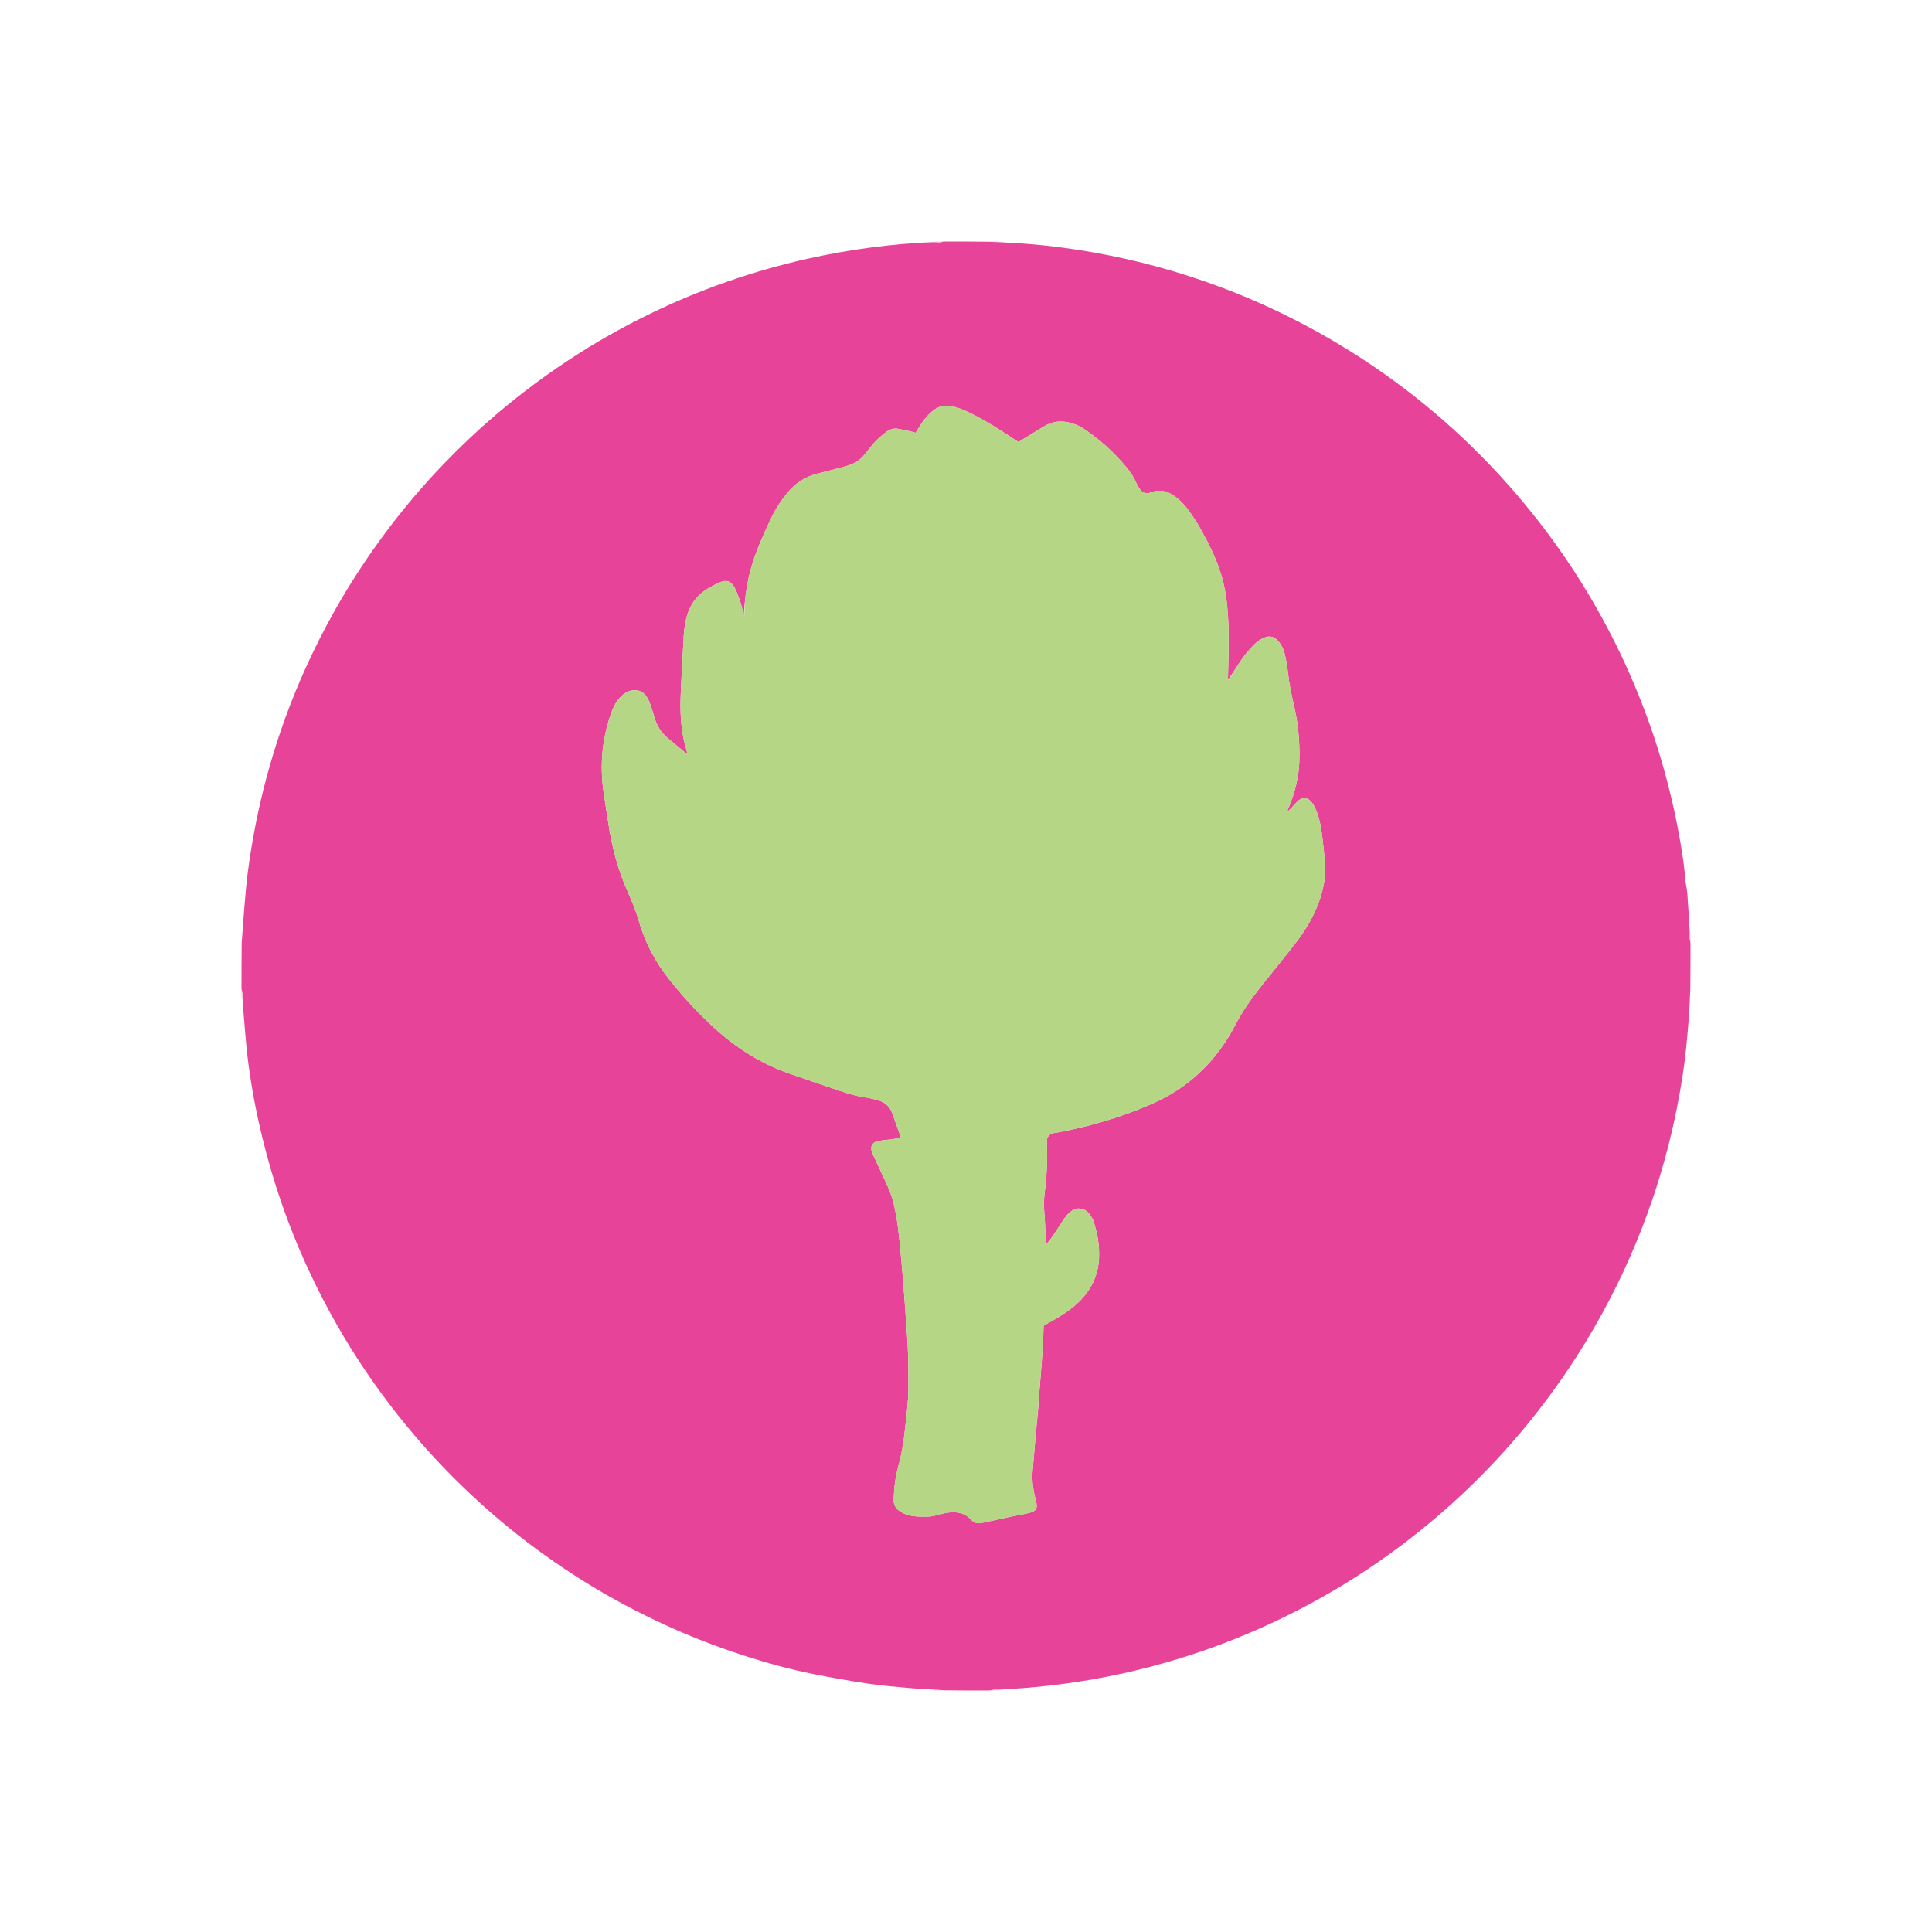 <?xml version="1.0" encoding="utf-8"?>
<svg xmlns="http://www.w3.org/2000/svg" viewBox="0 0 200 200">
  <g transform="matrix(1, 0, 0, 1, -150, -150)">
    <path fill="#E74398" opacity="1" stroke="none" d="M 252.368 325 C 250.839 325 249.309 325 247.721 324.978 C 247.322 324.944 246.982 324.932 246.611 324.909 C 245.68 324.842 244.778 324.809 243.881 324.725 C 242.516 324.599 241.147 324.483 239.792 324.279 C 237.946 324.001 236.106 323.676 234.275 323.312 C 231.805 322.823 229.38 322.149 226.984 321.375 C 224.103 320.445 221.289 319.345 218.543 318.068 C 216.56 317.146 214.616 316.148 212.72 315.059 C 210.259 313.645 207.889 312.094 205.602 310.413 C 202.945 308.461 200.429 306.341 198.056 304.055 C 196.508 302.565 195.024 301.012 193.608 299.394 C 191.572 297.067 189.683 294.628 187.946 292.072 C 185.747 288.838 183.822 285.449 182.152 281.912 C 181.023 279.52 180.026 277.075 179.159 274.577 C 178.363 272.284 177.685 269.957 177.117 267.596 C 176.471 264.916 175.962 262.21 175.635 259.475 C 175.427 257.738 175.316 255.99 175.163 254.247 C 175.139 253.969 175.126 253.691 175.105 253.379 C 175.099 253.16 175.105 252.974 175.088 252.79 C 175.074 252.648 175.03 252.508 175 252.368 C 175 250.788 175 249.208 175.022 247.569 C 175.08 246.929 175.108 246.347 175.154 245.767 C 175.253 244.491 175.346 243.214 175.469 241.939 C 175.652 240.031 175.945 238.138 176.291 236.253 C 176.864 233.139 177.632 230.075 178.6 227.061 C 179.408 224.542 180.342 222.07 181.416 219.652 C 182.397 217.444 183.477 215.285 184.665 213.18 C 186.059 210.71 187.59 208.327 189.252 206.027 C 191.287 203.212 193.506 200.549 195.915 198.047 C 197.608 196.288 199.378 194.608 201.234 193.019 C 203.972 190.676 206.859 188.537 209.899 186.606 C 212.562 184.913 215.324 183.401 218.18 182.058 C 220.561 180.939 222.995 179.948 225.481 179.088 C 228.126 178.174 230.813 177.408 233.545 176.797 C 235.728 176.309 237.928 175.912 240.146 175.622 C 242.299 175.341 244.461 175.137 246.668 175.067 C 247.013 175.044 247.333 175.156 247.632 175 C 249.212 175 250.792 175 252.432 175.022 C 252.808 175.05 253.126 175.056 253.478 175.067 C 254.222 175.112 254.933 175.146 255.642 175.193 C 257.481 175.315 259.31 175.525 261.132 175.796 C 264.026 176.225 266.885 176.821 269.71 177.585 C 272.51 178.343 275.255 179.263 277.948 180.339 C 280.393 181.316 282.773 182.432 285.101 183.661 C 287.126 184.729 289.095 185.893 291.012 187.145 C 292.663 188.223 294.268 189.365 295.831 190.569 C 297.996 192.238 300.066 194.02 302.032 195.918 C 303.469 197.304 304.852 198.743 306.177 200.239 C 308.329 202.668 310.319 205.222 312.142 207.905 C 314.318 211.109 316.228 214.464 317.884 217.965 C 319.036 220.403 320.052 222.895 320.936 225.441 C 321.755 227.795 322.443 230.188 323.02 232.612 C 323.513 234.688 323.913 236.783 324.225 238.894 C 324.295 239.371 324.347 239.85 324.399 240.329 C 324.432 240.627 324.437 240.928 324.477 241.226 C 324.534 241.662 324.643 242.094 324.675 242.532 C 324.774 243.873 324.848 245.217 324.927 246.595 C 324.923 246.821 324.913 247.012 324.926 247.201 C 324.936 247.346 324.974 247.489 325 247.632 C 325 249.187 325 250.741 324.979 252.356 C 324.926 253.266 324.914 254.118 324.855 254.966 C 324.775 256.129 324.67 257.291 324.554 258.451 C 324.351 260.472 324.027 262.475 323.638 264.469 C 322.894 268.29 321.854 272.03 320.52 275.687 C 319.031 279.768 317.199 283.689 315.025 287.45 C 313.42 290.227 311.645 292.888 309.701 295.439 C 307.951 297.736 306.076 299.926 304.073 302.004 C 302.406 303.734 300.66 305.385 298.833 306.947 C 296.144 309.247 293.313 311.356 290.329 313.258 C 287.346 315.159 284.243 316.84 281.021 318.303 C 278.16 319.603 275.23 320.719 272.229 321.646 C 268.324 322.853 264.346 323.737 260.295 324.283 C 258.532 324.52 256.765 324.707 254.99 324.814 C 254.471 324.845 253.953 324.884 253.399 324.919 C 253.201 324.921 253.037 324.912 252.874 324.926 C 252.704 324.94 252.536 324.974 252.368 325 M 257.493 295.302 C 257.516 295.069 257.538 294.836 257.58 294.576 C 257.576 294.534 257.572 294.492 257.57 294.384 C 257.762 292.002 257.981 289.623 258.034 287.238 C 258.396 287.034 258.741 286.844 259.082 286.646 C 260.009 286.109 260.904 285.528 261.678 284.778 C 262.935 283.558 263.662 282.09 263.766 280.328 C 263.844 279.001 263.614 277.715 263.213 276.46 C 263.115 276.154 262.924 275.864 262.721 275.611 C 262.457 275.281 262.086 275.112 261.652 275.105 C 261.249 275.099 260.952 275.314 260.676 275.564 C 260.274 275.927 260.006 276.392 259.717 276.842 C 259.388 277.355 259.04 277.857 258.69 278.357 C 258.6 278.486 258.472 278.591 258.304 278.767 C 258.284 278.56 258.268 278.439 258.261 278.317 C 258.209 277.339 258.177 276.36 258.099 275.384 C 258.055 274.835 258.05 274.296 258.116 273.75 C 258.338 271.917 258.469 270.079 258.367 268.231 C 258.338 267.715 258.62 267.37 259.13 267.285 C 259.23 267.268 259.332 267.262 259.432 267.243 C 262.793 266.616 266.051 265.66 269.191 264.295 C 273.099 262.597 275.958 259.808 277.91 256.049 C 278.109 255.665 278.324 255.289 278.548 254.92 C 279.242 253.774 280.058 252.716 280.893 251.673 C 281.982 250.312 283.089 248.964 284.151 247.583 C 285.092 246.359 285.89 245.042 286.452 243.595 C 286.994 242.201 287.269 240.76 287.153 239.262 C 287.086 238.388 286.989 237.515 286.884 236.643 C 286.78 235.784 286.639 234.928 286.339 234.113 C 286.209 233.758 286.044 233.402 285.824 233.098 C 285.385 232.491 284.748 232.484 284.238 233.039 C 283.929 233.375 283.623 233.714 283.283 234.026 C 283.272 234.017 283.261 234.009 283.26 233.945 C 283.299 233.851 283.338 233.757 283.378 233.664 C 284.045 232.094 284.456 230.467 284.51 228.755 C 284.572 226.813 284.387 224.898 283.947 223.005 C 283.68 221.855 283.438 220.7 283.317 219.52 C 283.252 218.891 283.129 218.264 282.983 217.648 C 282.864 217.152 282.63 216.695 282.274 216.315 C 281.883 215.897 281.403 215.781 280.886 216.007 C 280.565 216.147 280.242 216.333 279.994 216.575 C 279.541 217.017 279.101 217.484 278.732 217.996 C 278.191 218.748 277.718 219.548 277.174 220.301 C 277.159 220.295 277.143 220.288 277.126 220.212 C 277.128 220.033 277.127 219.855 277.132 219.677 C 277.184 217.68 277.246 215.684 277.117 213.687 C 277.024 212.262 276.834 210.851 276.416 209.482 C 275.9 207.794 275.107 206.227 274.252 204.693 C 273.919 204.094 273.532 203.523 273.138 202.961 C 272.713 202.355 272.213 201.81 271.608 201.374 C 270.851 200.828 270.046 200.613 269.132 200.979 C 268.644 201.174 268.275 201.037 267.971 200.606 C 267.847 200.431 267.735 200.241 267.652 200.043 C 267.392 199.427 267.027 198.877 266.604 198.366 C 265.361 196.869 263.932 195.573 262.326 194.475 C 262.045 194.282 261.741 194.11 261.426 193.981 C 260.283 193.513 259.152 193.477 258.06 194.147 C 257.323 194.599 256.584 195.048 255.847 195.5 C 255.708 195.585 255.572 195.675 255.434 195.763 C 255.307 195.68 255.2 195.613 255.095 195.543 C 253.732 194.628 252.352 193.742 250.892 192.986 C 250.18 192.618 249.459 192.264 248.671 192.088 C 248.378 192.023 248.066 191.99 247.768 192.013 C 247.096 192.066 246.59 192.458 246.135 192.918 C 245.685 193.372 245.327 193.898 245.006 194.45 C 244.937 194.567 244.862 194.681 244.787 194.802 C 244.623 194.755 244.491 194.71 244.356 194.68 C 243.898 194.58 243.439 194.476 242.978 194.39 C 242.527 194.306 242.122 194.438 241.757 194.704 C 241.623 194.801 241.494 194.904 241.365 195.008 C 240.677 195.565 240.121 196.245 239.589 196.945 C 239.152 197.52 238.595 197.922 237.912 198.15 C 237.671 198.23 237.428 198.308 237.183 198.372 C 236.298 198.603 235.409 198.823 234.525 199.058 C 233.332 199.375 232.347 200.031 231.553 200.965 C 231.208 201.371 230.892 201.806 230.602 202.252 C 229.997 203.183 229.556 204.2 229.104 205.211 C 228.448 206.676 227.866 208.165 227.513 209.738 C 227.242 210.946 227.093 212.168 227.015 213.408 C 226.988 213.411 226.961 213.414 226.917 213.361 C 226.82 212.992 226.749 212.614 226.622 212.255 C 226.445 211.754 226.269 211.243 226.014 210.78 C 225.667 210.147 225.198 210 224.531 210.274 C 224.122 210.443 223.733 210.666 223.348 210.888 C 222.149 211.579 221.399 212.612 221.058 213.948 C 220.85 214.766 220.778 215.601 220.742 216.442 C 220.714 217.116 220.676 217.789 220.642 218.463 C 220.576 219.784 220.482 221.105 220.451 222.427 C 220.407 224.254 220.556 226.064 221.111 227.82 C 221.127 227.87 221.113 227.929 221.113 228.056 C 220.388 227.455 219.705 226.906 219.043 226.335 C 218.39 225.77 217.972 225.05 217.729 224.225 C 217.618 223.846 217.517 223.464 217.383 223.094 C 217.267 222.773 217.146 222.444 216.965 222.158 C 216.554 221.507 215.857 221.293 215.133 221.551 C 214.728 221.696 214.397 221.948 214.117 222.271 C 213.727 222.721 213.473 223.248 213.275 223.801 C 212.334 226.428 212.088 229.127 212.467 231.885 C 212.618 232.981 212.805 234.072 212.968 235.167 C 213.319 237.53 213.901 239.827 214.858 242.025 C 215.334 243.12 215.817 244.214 216.144 245.37 C 216.783 247.63 217.887 249.654 219.349 251.481 C 220.743 253.222 222.252 254.86 223.896 256.369 C 226.181 258.466 228.753 260.102 231.691 261.13 C 233.443 261.742 235.203 262.332 236.96 262.929 C 237.852 263.231 238.752 263.498 239.69 263.626 C 240.078 263.679 240.461 263.785 240.842 263.884 C 241.566 264.072 242.092 264.5 242.354 265.213 C 242.656 266.036 242.947 266.863 243.241 267.689 C 243.248 267.708 243.229 267.735 243.211 267.8 C 242.92 267.846 242.611 267.9 242.301 267.941 C 241.834 268.004 241.362 268.033 240.901 268.122 C 240.3 268.237 240.061 268.689 240.262 269.261 C 240.308 269.393 240.366 269.52 240.425 269.647 C 240.929 270.732 241.451 271.808 241.93 272.903 C 242.169 273.448 242.373 274.017 242.513 274.594 C 242.876 276.092 243.041 277.626 243.187 279.157 C 243.375 281.12 243.537 283.086 243.674 285.053 C 243.845 287.502 244.066 289.949 244.034 292.408 C 244.024 293.184 244.059 293.963 244.004 294.736 C 243.921 295.902 243.794 297.067 243.654 298.228 C 243.514 299.403 243.335 300.573 243.011 301.715 C 242.686 302.861 242.553 304.031 242.51 305.218 C 242.492 305.726 242.7 306.117 243.088 306.398 C 243.339 306.581 243.635 306.727 243.933 306.816 C 244.623 307.022 245.34 307.009 246.053 307.001 C 246.673 306.994 247.246 306.759 247.843 306.638 C 248.867 306.43 249.822 306.532 250.576 307.364 C 250.808 307.619 251.099 307.716 251.437 307.678 C 251.575 307.662 251.714 307.641 251.85 307.612 C 252.745 307.419 253.638 307.218 254.533 307.028 C 255.204 306.885 255.884 306.779 256.549 306.613 C 257.303 306.425 257.432 306.131 257.24 305.384 C 256.982 304.383 256.81 303.362 256.893 302.325 C 257.075 300.055 257.286 297.788 257.504 295.493 C 257.5 295.451 257.495 295.409 257.493 295.302 Z"/>
    <path fill="none" opacity="1" stroke="none" d="M 253.434 324.92 C 253.953 324.884 254.471 324.845 254.99 324.814 C 256.765 324.707 258.532 324.52 260.295 324.283 C 264.346 323.737 268.324 322.853 272.229 321.646 C 275.23 320.719 278.16 319.603 281.021 318.303 C 284.243 316.84 287.346 315.159 290.329 313.258 C 293.313 311.356 296.144 309.247 298.833 306.947 C 300.66 305.385 302.406 303.734 304.073 302.004 C 306.076 299.926 307.951 297.736 309.701 295.439 C 311.645 292.888 313.42 290.227 315.025 287.45 C 317.199 283.689 319.031 279.768 320.52 275.687 C 321.854 272.03 322.894 268.29 323.638 264.469 C 324.027 262.475 324.351 260.472 324.554 258.451 C 324.67 257.291 324.775 256.129 324.855 254.966 C 324.914 254.118 324.926 253.266 324.979 252.392 C 325 276.573 325 300.778 325 325 C 301.17 325 277.339 325 253.472 324.98 C 253.434 324.947 253.434 324.933 253.434 324.92 Z"/>
    <path fill="#F6BFDA" opacity="1" stroke="none" d="M 253.399 324.919 C 253.434 324.933 253.434 324.947 253.436 324.98 C 253.104 325 252.771 325 252.403 325 C 252.536 324.974 252.704 324.94 252.874 324.926 C 253.037 324.912 253.201 324.921 253.399 324.919 Z"/>
    <path fill="#F6BFDA" opacity="1" stroke="none" d="M 246.675 325 C 246.64 324.987 246.641 324.973 246.642 324.94 C 246.982 324.932 247.322 324.944 247.685 324.978 C 247.376 325 247.043 325 246.675 325 Z"/>
    <path fill="#F8CBE1" opacity="1" stroke="none" d="M 175.105 253.379 C 175.09 253.417 175.072 253.422 175.027 253.432 C 175 253.104 175 252.771 175 252.403 C 175.03 252.508 175.074 252.648 175.088 252.79 C 175.105 252.974 175.099 253.16 175.105 253.379 Z"/>
    <path fill="#F6BFDA" opacity="1" stroke="none" d="M 324.927 246.595 C 324.931 246.559 324.965 246.562 324.983 246.562 C 325 246.896 325 247.229 325 247.597 C 324.974 247.489 324.936 247.346 324.926 247.201 C 324.913 247.012 324.923 246.821 324.927 246.595 Z"/>
    <path fill="#F6BFDA" opacity="1" stroke="none" d="M 253.402 175 C 253.437 175 253.441 175.031 253.442 175.047 C 253.126 175.056 252.808 175.05 252.467 175.022 C 252.751 175 253.059 175 253.402 175 Z"/>
    <path fill="#F6BFDA" opacity="1" stroke="none" d="M 246.668 175.067 C 246.633 175.063 246.635 175.031 246.637 175.016 C 246.947 175 247.254 175 247.597 175 C 247.333 175.156 247.013 175.044 246.668 175.067 Z"/>
    <path opacity="1" stroke="none" d="M 277.216 220.328 C 277.718 219.548 278.191 218.748 278.732 217.996 C 279.101 217.484 279.541 217.017 279.994 216.575 C 280.242 216.333 280.565 216.147 280.886 216.007 C 281.403 215.781 281.883 215.897 282.274 216.315 C 282.63 216.695 282.864 217.152 282.983 217.648 C 283.129 218.264 283.252 218.891 283.317 219.52 C 283.438 220.7 283.68 221.855 283.947 223.005 C 284.387 224.898 284.572 226.813 284.51 228.755 C 284.456 230.467 284.045 232.094 283.378 233.664 C 283.338 233.757 283.299 233.851 283.246 233.988 C 283.239 234.062 283.247 234.093 283.254 234.123 C 283.274 234.1 283.295 234.076 283.315 234.052 C 283.623 233.714 283.929 233.375 284.238 233.039 C 284.748 232.484 285.385 232.491 285.824 233.098 C 286.044 233.402 286.209 233.758 286.339 234.113 C 286.639 234.928 286.78 235.784 286.884 236.643 C 286.989 237.515 287.086 238.388 287.153 239.262 C 287.269 240.76 286.994 242.201 286.452 243.595 C 285.89 245.042 285.092 246.359 284.151 247.583 C 283.089 248.964 281.982 250.312 280.893 251.673 C 280.058 252.716 279.242 253.774 278.548 254.92 C 278.324 255.289 278.109 255.665 277.91 256.049 C 275.958 259.808 273.099 262.597 269.191 264.295 C 266.051 265.66 262.793 266.616 259.432 267.243 C 259.332 267.262 259.23 267.268 259.13 267.285 C 258.62 267.37 258.338 267.715 258.367 268.231 C 258.469 270.079 258.338 271.917 258.116 273.75 C 258.05 274.296 258.055 274.835 258.099 275.384 C 258.177 276.36 258.209 277.339 258.261 278.317 C 258.268 278.439 258.284 278.56 258.304 278.767 C 258.472 278.591 258.6 278.486 258.69 278.357 C 259.04 277.857 259.388 277.355 259.717 276.842 C 260.006 276.392 260.274 275.927 260.676 275.564 C 260.952 275.314 261.249 275.099 261.652 275.105 C 262.086 275.112 262.457 275.281 262.721 275.611 C 262.924 275.864 263.115 276.154 263.213 276.46 C 263.614 277.715 263.844 279.001 263.766 280.328 C 263.662 282.09 262.935 283.558 261.678 284.778 C 260.904 285.528 260.009 286.109 259.082 286.646 C 258.741 286.844 258.396 287.034 258.034 287.238 C 257.981 289.623 257.762 292.002 257.559 294.43 C 257.552 294.519 257.557 294.561 257.561 294.603 C 257.538 294.836 257.516 295.069 257.483 295.348 C 257.476 295.435 257.48 295.477 257.485 295.519 C 257.286 297.788 257.075 300.055 256.893 302.325 C 256.81 303.362 256.982 304.383 257.24 305.384 C 257.432 306.131 257.303 306.425 256.549 306.613 C 255.884 306.779 255.204 306.885 254.533 307.028 C 253.638 307.218 252.745 307.419 251.85 307.612 C 251.714 307.641 251.575 307.662 251.437 307.678 C 251.099 307.716 250.808 307.619 250.576 307.364 C 249.822 306.532 248.867 306.43 247.843 306.638 C 247.246 306.759 246.673 306.994 246.053 307.001 C 245.34 307.009 244.623 307.022 243.933 306.816 C 243.635 306.727 243.339 306.581 243.088 306.398 C 242.7 306.117 242.492 305.726 242.51 305.218 C 242.553 304.031 242.686 302.861 243.011 301.715 C 243.335 300.573 243.514 299.403 243.654 298.228 C 243.794 297.067 243.921 295.902 244.004 294.736 C 244.059 293.963 244.024 293.184 244.034 292.408 C 244.066 289.949 243.845 287.502 243.674 285.053 C 243.537 283.086 243.375 281.12 243.187 279.157 C 243.041 277.626 242.876 276.092 242.513 274.594 C 242.373 274.017 242.169 273.448 241.93 272.903 C 241.451 271.808 240.929 270.732 240.425 269.647 C 240.366 269.52 240.308 269.393 240.262 269.261 C 240.061 268.689 240.3 268.237 240.901 268.122 C 241.362 268.033 241.834 268.004 242.301 267.941 C 242.611 267.9 242.92 267.846 243.211 267.8 C 243.229 267.735 243.248 267.708 243.241 267.689 C 242.947 266.863 242.656 266.036 242.354 265.213 C 242.092 264.5 241.566 264.072 240.842 263.884 C 240.461 263.785 240.078 263.679 239.69 263.626 C 238.752 263.498 237.852 263.231 236.96 262.929 C 235.203 262.332 233.443 261.742 231.691 261.13 C 228.753 260.102 226.181 258.466 223.896 256.369 C 222.252 254.86 220.743 253.222 219.349 251.481 C 217.887 249.654 216.783 247.63 216.144 245.37 C 215.817 244.214 215.334 243.12 214.858 242.025 C 213.901 239.827 213.319 237.53 212.968 235.167 C 212.805 234.072 212.618 232.981 212.467 231.885 C 212.088 229.127 212.334 226.428 213.275 223.801 C 213.473 223.248 213.727 222.721 214.117 222.271 C 214.397 221.948 214.728 221.696 215.133 221.551 C 215.857 221.293 216.554 221.507 216.965 222.158 C 217.146 222.444 217.267 222.773 217.383 223.094 C 217.517 223.464 217.618 223.846 217.729 224.225 C 217.972 225.05 218.39 225.77 219.043 226.335 C 219.705 226.906 220.388 227.455 221.113 228.056 C 221.113 227.929 221.127 227.87 221.111 227.82 C 220.556 226.064 220.407 224.254 220.451 222.427 C 220.482 221.105 220.576 219.784 220.642 218.463 C 220.676 217.789 220.714 217.116 220.742 216.442 C 220.778 215.601 220.85 214.766 221.058 213.948 C 221.399 212.612 222.149 211.579 223.348 210.888 C 223.733 210.666 224.122 210.443 224.531 210.274 C 225.198 210 225.667 210.147 226.014 210.78 C 226.269 211.243 226.445 211.754 226.622 212.255 C 226.749 212.614 226.82 212.992 226.922 213.415 C 226.956 213.564 226.985 213.659 227.014 213.754 C 227.038 213.747 227.063 213.74 227.087 213.733 C 227.076 213.623 227.066 213.514 227.056 213.404 C 227.093 212.168 227.242 210.946 227.513 209.738 C 227.866 208.165 228.448 206.676 229.104 205.211 C 229.556 204.2 229.997 203.183 230.602 202.252 C 230.892 201.806 231.208 201.371 231.553 200.965 C 232.347 200.031 233.332 199.375 234.525 199.058 C 235.409 198.823 236.298 198.603 237.183 198.372 C 237.428 198.308 237.671 198.23 237.912 198.15 C 238.595 197.922 239.152 197.52 239.589 196.945 C 240.121 196.245 240.677 195.565 241.365 195.008 C 241.494 194.904 241.623 194.801 241.757 194.704 C 242.122 194.438 242.527 194.306 242.978 194.39 C 243.439 194.476 243.898 194.58 244.356 194.68 C 244.491 194.71 244.623 194.755 244.787 194.802 C 244.862 194.681 244.937 194.567 245.006 194.45 C 245.327 193.898 245.685 193.372 246.135 192.918 C 246.59 192.458 247.096 192.066 247.768 192.013 C 248.066 191.99 248.378 192.023 248.671 192.088 C 249.459 192.264 250.18 192.618 250.892 192.986 C 252.352 193.742 253.732 194.628 255.095 195.543 C 255.2 195.613 255.307 195.68 255.434 195.763 C 255.572 195.675 255.708 195.585 255.847 195.5 C 256.584 195.048 257.323 194.599 258.06 194.147 C 259.152 193.477 260.283 193.513 261.426 193.981 C 261.741 194.11 262.045 194.282 262.326 194.475 C 263.932 195.573 265.361 196.869 266.604 198.366 C 267.027 198.877 267.392 199.427 267.652 200.043 C 267.735 200.241 267.847 200.431 267.971 200.606 C 268.275 201.037 268.644 201.174 269.132 200.979 C 270.046 200.613 270.851 200.828 271.608 201.374 C 272.213 201.81 272.713 202.355 273.138 202.961 C 273.532 203.523 273.919 204.094 274.252 204.693 C 275.107 206.227 275.9 207.794 276.416 209.482 C 276.834 210.851 277.024 212.262 277.117 213.687 C 277.246 215.684 277.184 217.68 277.132 219.677 C 277.127 219.855 277.128 220.033 277.121 220.264 C 277.124 220.339 277.132 220.362 277.139 220.384 C 277.165 220.366 277.19 220.347 277.216 220.328 Z" style="fill: rgb(181, 214, 132);"/>
    <path fill="#EE82B9" opacity="1" stroke="none" d="M 227.035 213.406 C 227.066 213.514 227.076 213.623 227.087 213.733 C 227.063 213.74 227.038 213.747 227.014 213.754 C 226.985 213.659 226.956 213.564 226.931 213.443 C 226.961 213.414 226.988 213.411 227.035 213.406 Z"/>
    <path fill="#F194C3" opacity="1" stroke="none" d="M 257.571 294.589 C 257.557 294.561 257.552 294.519 257.558 294.464 C 257.572 294.492 257.576 294.534 257.571 294.589 Z"/>
    <path fill="#F194C3" opacity="1" stroke="none" d="M 257.494 295.506 C 257.48 295.477 257.476 295.435 257.481 295.38 C 257.495 295.409 257.5 295.451 257.494 295.506 Z"/>
    <path fill="#F194C3" opacity="1" stroke="none" d="M 277.195 220.314 C 277.19 220.347 277.165 220.366 277.139 220.384 C 277.132 220.362 277.124 220.339 277.122 220.299 C 277.143 220.288 277.159 220.295 277.195 220.314 Z"/>
    <path fill="#E74398" opacity="1" stroke="none" d="M 283.299 234.039 C 283.295 234.076 283.274 234.1 283.254 234.123 C 283.247 234.093 283.239 234.062 283.241 234.016 C 283.261 234.009 283.272 234.017 283.299 234.039 Z"/>
  </g>
</svg>